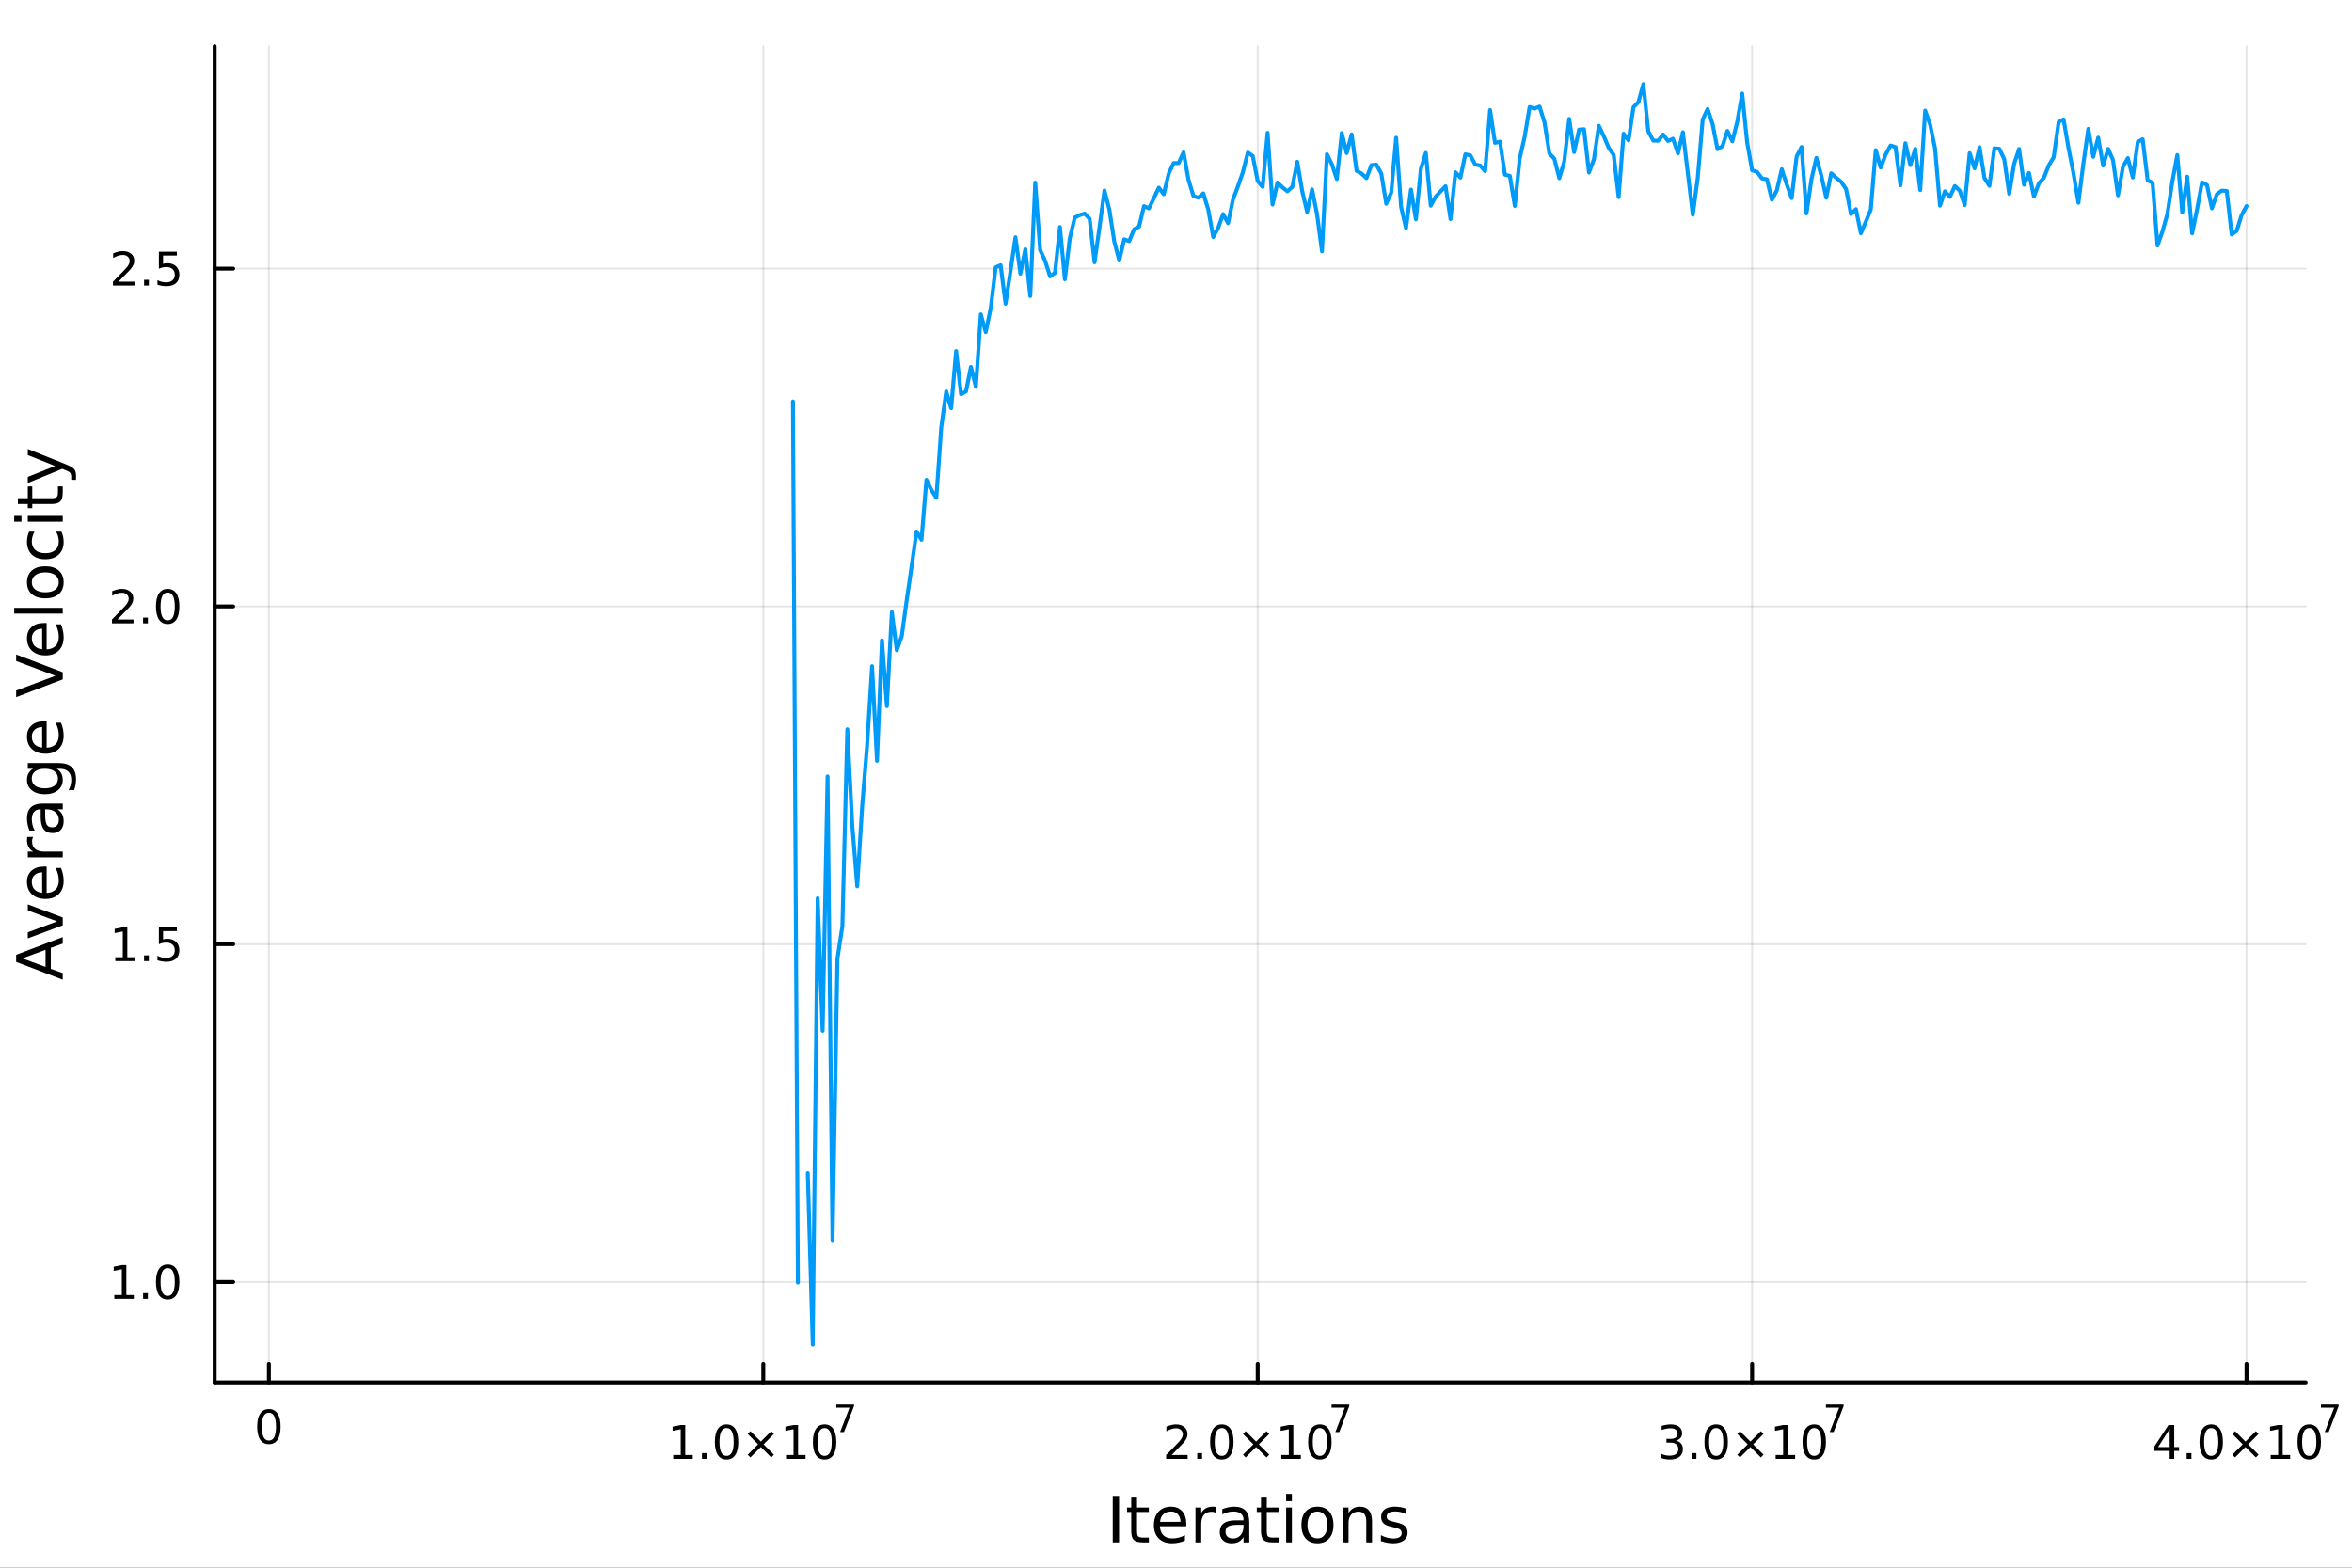 <?xml version="1.0" encoding="utf-8"?>
<svg xmlns="http://www.w3.org/2000/svg" xmlns:xlink="http://www.w3.org/1999/xlink" width="600" height="400" viewBox="0 0 2400 1600">
<rect x="0" y="0" width="2400" height="1600" fill="#333333" stroke="none"/>
<defs>
  <clipPath id="clip360">
    <rect x="0" y="0" width="2400" height="1600"/>
  </clipPath>
</defs>
<path clip-path="url(#clip360)" d="
M0 1600 L2400 1600 L2400 0 L0 0  Z
  " fill="#ffffff" fill-rule="evenodd" fill-opacity="1"/>
<defs>
  <clipPath id="clip361">
    <rect x="480" y="0" width="1681" height="1600"/>
  </clipPath>
</defs>
<path clip-path="url(#clip360)" d="
M219.033 1410.9 L2352.76 1410.9 L2352.76 47.244 L219.033 47.244  Z
  " fill="#ffffff" fill-rule="evenodd" fill-opacity="1"/>
<defs>
  <clipPath id="clip362">
    <rect x="219" y="47" width="2135" height="1365"/>
  </clipPath>
</defs>
<polyline clip-path="url(#clip362)" style="stroke:#000000; stroke-linecap:round; stroke-linejoin:round; stroke-width:2; stroke-opacity:0.1; fill:none" points="
  274.376,1410.9 274.376,47.244 
  "/>
<polyline clip-path="url(#clip362)" style="stroke:#000000; stroke-linecap:round; stroke-linejoin:round; stroke-width:2; stroke-opacity:0.1; fill:none" points="
  778.874,1410.9 778.874,47.244 
  "/>
<polyline clip-path="url(#clip362)" style="stroke:#000000; stroke-linecap:round; stroke-linejoin:round; stroke-width:2; stroke-opacity:0.1; fill:none" points="
  1283.37,1410.9 1283.37,47.244 
  "/>
<polyline clip-path="url(#clip362)" style="stroke:#000000; stroke-linecap:round; stroke-linejoin:round; stroke-width:2; stroke-opacity:0.1; fill:none" points="
  1787.87,1410.9 1787.87,47.244 
  "/>
<polyline clip-path="url(#clip362)" style="stroke:#000000; stroke-linecap:round; stroke-linejoin:round; stroke-width:2; stroke-opacity:0.1; fill:none" points="
  2292.37,1410.9 2292.37,47.244 
  "/>
<polyline clip-path="url(#clip360)" style="stroke:#000000; stroke-linecap:round; stroke-linejoin:round; stroke-width:4; stroke-opacity:1; fill:none" points="
  219.033,1410.9 2352.76,1410.9 
  "/>
<polyline clip-path="url(#clip360)" style="stroke:#000000; stroke-linecap:round; stroke-linejoin:round; stroke-width:4; stroke-opacity:1; fill:none" points="
  274.376,1410.9 274.376,1392 
  "/>
<polyline clip-path="url(#clip360)" style="stroke:#000000; stroke-linecap:round; stroke-linejoin:round; stroke-width:4; stroke-opacity:1; fill:none" points="
  778.874,1410.9 778.874,1392 
  "/>
<polyline clip-path="url(#clip360)" style="stroke:#000000; stroke-linecap:round; stroke-linejoin:round; stroke-width:4; stroke-opacity:1; fill:none" points="
  1283.37,1410.9 1283.37,1392 
  "/>
<polyline clip-path="url(#clip360)" style="stroke:#000000; stroke-linecap:round; stroke-linejoin:round; stroke-width:4; stroke-opacity:1; fill:none" points="
  1787.87,1410.9 1787.87,1392 
  "/>
<polyline clip-path="url(#clip360)" style="stroke:#000000; stroke-linecap:round; stroke-linejoin:round; stroke-width:4; stroke-opacity:1; fill:none" points="
  2292.37,1410.9 2292.37,1392 
  "/>
<path clip-path="url(#clip360)" d="M274.376 1441.82 Q270.765 1441.82 268.937 1445.38 Q267.131 1448.92 267.131 1456.05 Q267.131 1463.16 268.937 1466.72 Q270.765 1470.26 274.376 1470.26 Q278.011 1470.26 279.816 1466.72 Q281.645 1463.16 281.645 1456.05 Q281.645 1448.92 279.816 1445.38 Q278.011 1441.82 274.376 1441.82 M274.376 1438.11 Q280.186 1438.11 283.242 1442.72 Q286.321 1447.3 286.321 1456.05 Q286.321 1464.78 283.242 1469.38 Q280.186 1473.97 274.376 1473.97 Q268.566 1473.97 265.488 1469.38 Q262.432 1464.78 262.432 1456.05 Q262.432 1447.3 265.488 1442.72 Q268.566 1438.11 274.376 1438.11 Z" fill="#000000" fill-rule="evenodd" fill-opacity="1" /><path clip-path="url(#clip360)" d="M686.976 1485.02 L694.615 1485.02 L694.615 1458.66 L686.305 1460.32 L686.305 1456.06 L694.569 1454.4 L699.245 1454.4 L699.245 1485.02 L706.884 1485.02 L706.884 1488.96 L686.976 1488.96 L686.976 1485.02 Z" fill="#000000" fill-rule="evenodd" fill-opacity="1" /><path clip-path="url(#clip360)" d="M716.328 1483.08 L721.212 1483.08 L721.212 1488.96 L716.328 1488.96 L716.328 1483.08 Z" fill="#000000" fill-rule="evenodd" fill-opacity="1" /><path clip-path="url(#clip360)" d="M741.397 1457.48 Q737.786 1457.48 735.958 1461.04 Q734.152 1464.58 734.152 1471.71 Q734.152 1478.82 735.958 1482.38 Q737.786 1485.92 741.397 1485.92 Q745.032 1485.92 746.837 1482.38 Q748.666 1478.82 748.666 1471.71 Q748.666 1464.58 746.837 1461.04 Q745.032 1457.48 741.397 1457.48 M741.397 1453.77 Q747.208 1453.77 750.263 1458.38 Q753.342 1462.96 753.342 1471.71 Q753.342 1480.44 750.263 1485.04 Q747.208 1489.63 741.397 1489.63 Q735.587 1489.63 732.509 1485.04 Q729.453 1480.44 729.453 1471.71 Q729.453 1462.96 732.509 1458.38 Q735.587 1453.77 741.397 1453.77 Z" fill="#000000" fill-rule="evenodd" fill-opacity="1" /><path clip-path="url(#clip360)" d="M789.731 1463.49 L779.152 1474.12 L789.731 1484.7 L786.976 1487.5 L776.351 1476.87 L765.726 1487.5 L762.995 1484.7 L773.55 1474.12 L762.995 1463.49 L765.726 1460.69 L776.351 1471.32 L786.976 1460.69 L789.731 1463.49 Z" fill="#000000" fill-rule="evenodd" fill-opacity="1" /><path clip-path="url(#clip360)" d="M802.092 1485.02 L809.73 1485.02 L809.73 1458.66 L801.42 1460.32 L801.42 1456.06 L809.684 1454.4 L814.36 1454.4 L814.36 1485.02 L821.999 1485.02 L821.999 1488.96 L802.092 1488.96 L802.092 1485.02 Z" fill="#000000" fill-rule="evenodd" fill-opacity="1" /><path clip-path="url(#clip360)" d="M841.443 1457.48 Q837.832 1457.48 836.003 1461.04 Q834.198 1464.58 834.198 1471.71 Q834.198 1478.82 836.003 1482.38 Q837.832 1485.92 841.443 1485.92 Q845.077 1485.92 846.883 1482.38 Q848.712 1478.82 848.712 1471.71 Q848.712 1464.58 846.883 1461.04 Q845.077 1457.48 841.443 1457.48 M841.443 1453.77 Q847.253 1453.77 850.309 1458.38 Q853.388 1462.96 853.388 1471.71 Q853.388 1480.44 850.309 1485.04 Q847.253 1489.63 841.443 1489.63 Q835.633 1489.63 832.554 1485.04 Q829.499 1480.44 829.499 1471.71 Q829.499 1462.96 832.554 1458.38 Q835.633 1453.77 841.443 1453.77 Z" fill="#000000" fill-rule="evenodd" fill-opacity="1" /><path clip-path="url(#clip360)" d="M853.388 1433.47 L871.443 1433.47 L871.443 1435.08 L861.249 1461.55 L857.281 1461.55 L866.873 1436.66 L853.388 1436.66 L853.388 1433.47 Z" fill="#000000" fill-rule="evenodd" fill-opacity="1" /><path clip-path="url(#clip360)" d="M1195.56 1485.02 L1211.88 1485.02 L1211.88 1488.96 L1189.93 1488.96 L1189.93 1485.02 Q1192.6 1482.27 1197.18 1477.64 Q1201.79 1472.98 1202.97 1471.64 Q1205.21 1469.12 1206.09 1467.38 Q1207 1465.62 1207 1463.93 Q1207 1461.18 1205.05 1459.44 Q1203.13 1457.71 1200.03 1457.71 Q1197.83 1457.71 1195.37 1458.47 Q1192.94 1459.23 1190.17 1460.79 L1190.17 1456.06 Q1192.99 1454.93 1195.44 1454.35 Q1197.9 1453.77 1199.93 1453.77 Q1205.31 1453.77 1208.5 1456.46 Q1211.69 1459.14 1211.69 1463.63 Q1211.69 1465.76 1210.88 1467.68 Q1210.1 1469.58 1207.99 1472.17 Q1207.41 1472.85 1204.31 1476.06 Q1201.21 1479.26 1195.56 1485.02 Z" fill="#000000" fill-rule="evenodd" fill-opacity="1" /><path clip-path="url(#clip360)" d="M1221.69 1483.08 L1226.58 1483.08 L1226.58 1488.96 L1221.69 1488.96 L1221.69 1483.08 Z" fill="#000000" fill-rule="evenodd" fill-opacity="1" /><path clip-path="url(#clip360)" d="M1246.76 1457.48 Q1243.15 1457.48 1241.32 1461.04 Q1239.52 1464.58 1239.52 1471.71 Q1239.52 1478.82 1241.32 1482.38 Q1243.15 1485.92 1246.76 1485.92 Q1250.4 1485.92 1252.2 1482.38 Q1254.03 1478.82 1254.03 1471.71 Q1254.03 1464.58 1252.2 1461.04 Q1250.4 1457.48 1246.76 1457.48 M1246.76 1453.77 Q1252.57 1453.77 1255.63 1458.38 Q1258.71 1462.96 1258.71 1471.71 Q1258.71 1480.44 1255.63 1485.04 Q1252.57 1489.63 1246.76 1489.63 Q1240.95 1489.63 1237.87 1485.04 Q1234.82 1480.44 1234.82 1471.71 Q1234.82 1462.96 1237.87 1458.38 Q1240.95 1453.77 1246.76 1453.77 Z" fill="#000000" fill-rule="evenodd" fill-opacity="1" /><path clip-path="url(#clip360)" d="M1295.1 1463.49 L1284.52 1474.12 L1295.1 1484.7 L1292.34 1487.5 L1281.72 1476.87 L1271.09 1487.5 L1268.36 1484.7 L1278.92 1474.12 L1268.36 1463.49 L1271.09 1460.69 L1281.72 1471.32 L1292.34 1460.69 L1295.1 1463.49 Z" fill="#000000" fill-rule="evenodd" fill-opacity="1" /><path clip-path="url(#clip360)" d="M1307.46 1485.02 L1315.1 1485.02 L1315.1 1458.66 L1306.79 1460.32 L1306.79 1456.06 L1315.05 1454.4 L1319.73 1454.4 L1319.73 1485.02 L1327.36 1485.02 L1327.36 1488.96 L1307.46 1488.96 L1307.46 1485.02 Z" fill="#000000" fill-rule="evenodd" fill-opacity="1" /><path clip-path="url(#clip360)" d="M1346.81 1457.48 Q1343.2 1457.48 1341.37 1461.04 Q1339.56 1464.58 1339.56 1471.71 Q1339.56 1478.82 1341.37 1482.38 Q1343.2 1485.92 1346.81 1485.92 Q1350.44 1485.92 1352.25 1482.38 Q1354.08 1478.82 1354.08 1471.71 Q1354.08 1464.58 1352.25 1461.04 Q1350.44 1457.48 1346.81 1457.48 M1346.81 1453.77 Q1352.62 1453.77 1355.67 1458.38 Q1358.75 1462.96 1358.75 1471.71 Q1358.75 1480.44 1355.67 1485.04 Q1352.62 1489.63 1346.81 1489.63 Q1341 1489.63 1337.92 1485.04 Q1334.86 1480.44 1334.86 1471.71 Q1334.86 1462.96 1337.92 1458.38 Q1341 1453.77 1346.81 1453.77 Z" fill="#000000" fill-rule="evenodd" fill-opacity="1" /><path clip-path="url(#clip360)" d="M1358.75 1433.47 L1376.81 1433.47 L1376.81 1435.08 L1366.62 1461.55 L1362.65 1461.55 L1372.24 1436.66 L1358.75 1436.66 L1358.75 1433.47 Z" fill="#000000" fill-rule="evenodd" fill-opacity="1" /><path clip-path="url(#clip360)" d="M1710.13 1470.32 Q1713.48 1471.04 1715.36 1473.31 Q1717.26 1475.58 1717.26 1478.91 Q1717.26 1484.03 1713.74 1486.83 Q1710.22 1489.63 1703.74 1489.63 Q1701.56 1489.63 1699.25 1489.19 Q1696.96 1488.77 1694.5 1487.91 L1694.5 1483.4 Q1696.45 1484.54 1698.76 1485.11 Q1701.08 1485.69 1703.6 1485.69 Q1708 1485.69 1710.29 1483.96 Q1712.6 1482.22 1712.6 1478.91 Q1712.6 1475.85 1710.45 1474.14 Q1708.32 1472.41 1704.5 1472.41 L1700.47 1472.41 L1700.47 1468.56 L1704.69 1468.56 Q1708.14 1468.56 1709.97 1467.2 Q1711.79 1465.81 1711.79 1463.22 Q1711.79 1460.55 1709.9 1459.14 Q1708.02 1457.71 1704.5 1457.71 Q1702.58 1457.71 1700.38 1458.12 Q1698.18 1458.54 1695.54 1459.42 L1695.54 1455.25 Q1698.21 1454.51 1700.52 1454.14 Q1702.86 1453.77 1704.92 1453.77 Q1710.24 1453.77 1713.34 1456.2 Q1716.45 1458.61 1716.45 1462.73 Q1716.45 1465.6 1714.8 1467.59 Q1713.16 1469.56 1710.13 1470.32 Z" fill="#000000" fill-rule="evenodd" fill-opacity="1" /><path clip-path="url(#clip360)" d="M1726.12 1483.08 L1731.01 1483.08 L1731.01 1488.96 L1726.12 1488.96 L1726.12 1483.08 Z" fill="#000000" fill-rule="evenodd" fill-opacity="1" /><path clip-path="url(#clip360)" d="M1751.19 1457.48 Q1747.58 1457.48 1745.75 1461.04 Q1743.95 1464.58 1743.95 1471.71 Q1743.95 1478.82 1745.75 1482.38 Q1747.58 1485.92 1751.19 1485.92 Q1754.83 1485.92 1756.63 1482.38 Q1758.46 1478.82 1758.46 1471.71 Q1758.46 1464.58 1756.63 1461.04 Q1754.83 1457.48 1751.19 1457.48 M1751.19 1453.77 Q1757 1453.77 1760.06 1458.38 Q1763.14 1462.96 1763.14 1471.71 Q1763.14 1480.44 1760.06 1485.04 Q1757 1489.63 1751.19 1489.63 Q1745.38 1489.63 1742.3 1485.04 Q1739.25 1480.44 1739.25 1471.71 Q1739.25 1462.96 1742.3 1458.38 Q1745.38 1453.77 1751.19 1453.77 Z" fill="#000000" fill-rule="evenodd" fill-opacity="1" /><path clip-path="url(#clip360)" d="M1799.52 1463.49 L1788.95 1474.12 L1799.52 1484.7 L1796.77 1487.5 L1786.15 1476.87 L1775.52 1487.5 L1772.79 1484.7 L1783.34 1474.12 L1772.79 1463.49 L1775.52 1460.69 L1786.15 1471.32 L1796.77 1460.69 L1799.52 1463.49 Z" fill="#000000" fill-rule="evenodd" fill-opacity="1" /><path clip-path="url(#clip360)" d="M1811.89 1485.02 L1819.52 1485.02 L1819.52 1458.66 L1811.21 1460.32 L1811.21 1456.06 L1819.48 1454.4 L1824.15 1454.4 L1824.15 1485.02 L1831.79 1485.02 L1831.79 1488.96 L1811.89 1488.96 L1811.89 1485.02 Z" fill="#000000" fill-rule="evenodd" fill-opacity="1" /><path clip-path="url(#clip360)" d="M1851.24 1457.48 Q1847.63 1457.48 1845.8 1461.04 Q1843.99 1464.58 1843.99 1471.71 Q1843.99 1478.82 1845.8 1482.38 Q1847.63 1485.92 1851.24 1485.92 Q1854.87 1485.92 1856.68 1482.38 Q1858.51 1478.82 1858.51 1471.71 Q1858.51 1464.58 1856.68 1461.04 Q1854.87 1457.48 1851.24 1457.48 M1851.24 1453.77 Q1857.05 1453.77 1860.1 1458.38 Q1863.18 1462.96 1863.18 1471.71 Q1863.18 1480.44 1860.1 1485.04 Q1857.05 1489.63 1851.24 1489.63 Q1845.43 1489.63 1842.35 1485.04 Q1839.29 1480.44 1839.29 1471.71 Q1839.29 1462.96 1842.35 1458.38 Q1845.43 1453.77 1851.24 1453.77 Z" fill="#000000" fill-rule="evenodd" fill-opacity="1" /><path clip-path="url(#clip360)" d="M1863.18 1433.47 L1881.24 1433.47 L1881.24 1435.08 L1871.04 1461.55 L1867.08 1461.55 L1876.67 1436.66 L1863.18 1436.66 L1863.18 1433.47 Z" fill="#000000" fill-rule="evenodd" fill-opacity="1" /><path clip-path="url(#clip360)" d="M2213.95 1458.47 L2202.15 1476.92 L2213.95 1476.92 L2213.95 1458.47 M2212.73 1454.4 L2218.61 1454.4 L2218.61 1476.92 L2223.54 1476.92 L2223.54 1480.81 L2218.61 1480.81 L2218.61 1488.96 L2213.95 1488.96 L2213.95 1480.81 L2198.35 1480.81 L2198.35 1476.29 L2212.73 1454.4 Z" fill="#000000" fill-rule="evenodd" fill-opacity="1" /><path clip-path="url(#clip360)" d="M2231.27 1483.08 L2236.15 1483.08 L2236.15 1488.96 L2231.27 1488.96 L2231.27 1483.08 Z" fill="#000000" fill-rule="evenodd" fill-opacity="1" /><path clip-path="url(#clip360)" d="M2256.34 1457.48 Q2252.73 1457.48 2250.9 1461.04 Q2249.09 1464.58 2249.09 1471.71 Q2249.09 1478.82 2250.9 1482.38 Q2252.73 1485.92 2256.34 1485.92 Q2259.97 1485.92 2261.78 1482.38 Q2263.61 1478.82 2263.61 1471.71 Q2263.61 1464.58 2261.78 1461.04 Q2259.97 1457.48 2256.34 1457.48 M2256.34 1453.77 Q2262.15 1453.77 2265.2 1458.38 Q2268.28 1462.96 2268.28 1471.71 Q2268.28 1480.44 2265.2 1485.04 Q2262.15 1489.63 2256.34 1489.63 Q2250.53 1489.63 2247.45 1485.04 Q2244.39 1480.44 2244.39 1471.71 Q2244.39 1462.96 2247.45 1458.38 Q2250.53 1453.77 2256.34 1453.77 Z" fill="#000000" fill-rule="evenodd" fill-opacity="1" /><path clip-path="url(#clip360)" d="M2304.67 1463.49 L2294.09 1474.12 L2304.67 1484.7 L2301.92 1487.5 L2291.29 1476.87 L2280.67 1487.5 L2277.93 1484.7 L2288.49 1474.12 L2277.93 1463.49 L2280.67 1460.69 L2291.29 1471.32 L2301.92 1460.69 L2304.67 1463.49 Z" fill="#000000" fill-rule="evenodd" fill-opacity="1" /><path clip-path="url(#clip360)" d="M2317.03 1485.02 L2324.67 1485.02 L2324.67 1458.66 L2316.36 1460.32 L2316.36 1456.06 L2324.62 1454.4 L2329.3 1454.4 L2329.3 1485.02 L2336.94 1485.02 L2336.94 1488.96 L2317.03 1488.96 L2317.03 1485.02 Z" fill="#000000" fill-rule="evenodd" fill-opacity="1" /><path clip-path="url(#clip360)" d="M2356.38 1457.48 Q2352.77 1457.48 2350.94 1461.04 Q2349.14 1464.58 2349.14 1471.71 Q2349.14 1478.82 2350.94 1482.38 Q2352.77 1485.92 2356.38 1485.92 Q2360.02 1485.92 2361.82 1482.38 Q2363.65 1478.82 2363.65 1471.71 Q2363.65 1464.58 2361.82 1461.04 Q2360.02 1457.48 2356.38 1457.48 M2356.38 1453.77 Q2362.19 1453.77 2365.25 1458.38 Q2368.33 1462.96 2368.33 1471.71 Q2368.33 1480.44 2365.25 1485.04 Q2362.19 1489.63 2356.38 1489.63 Q2350.57 1489.63 2347.49 1485.04 Q2344.44 1480.44 2344.44 1471.71 Q2344.44 1462.96 2347.49 1458.38 Q2350.57 1453.77 2356.38 1453.77 Z" fill="#000000" fill-rule="evenodd" fill-opacity="1" /><path clip-path="url(#clip360)" d="M2368.33 1433.47 L2386.38 1433.47 L2386.38 1435.08 L2376.19 1461.55 L2372.22 1461.55 L2381.81 1436.66 L2368.33 1436.66 L2368.33 1433.47 Z" fill="#000000" fill-rule="evenodd" fill-opacity="1" /><path clip-path="url(#clip360)" d="M1135.46 1526.67 L1141.89 1526.67 L1141.89 1574.19 L1135.46 1574.19 L1135.46 1526.67 Z" fill="#000000" fill-rule="evenodd" fill-opacity="1" /><path clip-path="url(#clip360)" d="M1160.22 1528.42 L1160.22 1538.54 L1172.28 1538.54 L1172.28 1543.09 L1160.22 1543.09 L1160.22 1562.44 Q1160.22 1566.8 1161.4 1568.04 Q1162.61 1569.28 1166.27 1569.28 L1172.28 1569.28 L1172.28 1574.19 L1166.27 1574.19 Q1159.49 1574.19 1156.91 1571.67 Q1154.33 1569.12 1154.33 1562.44 L1154.33 1543.09 L1150.03 1543.09 L1150.03 1538.54 L1154.33 1538.54 L1154.33 1528.42 L1160.22 1528.42 Z" fill="#000000" fill-rule="evenodd" fill-opacity="1" /><path clip-path="url(#clip360)" d="M1210.48 1554.9 L1210.48 1557.76 L1183.55 1557.76 Q1183.93 1563.81 1187.18 1566.99 Q1190.46 1570.14 1196.28 1570.14 Q1199.66 1570.14 1202.81 1569.32 Q1205.99 1568.49 1209.11 1566.83 L1209.11 1572.37 Q1205.96 1573.71 1202.65 1574.41 Q1199.34 1575.11 1195.93 1575.11 Q1187.4 1575.11 1182.4 1570.14 Q1177.44 1565.18 1177.44 1556.71 Q1177.44 1547.96 1182.15 1542.83 Q1186.89 1537.68 1194.91 1537.68 Q1202.11 1537.68 1206.28 1542.33 Q1210.48 1546.94 1210.48 1554.9 M1204.62 1553.18 Q1204.56 1548.37 1201.91 1545.51 Q1199.3 1542.64 1194.98 1542.64 Q1190.07 1542.64 1187.11 1545.41 Q1184.19 1548.18 1183.74 1553.21 L1204.62 1553.18 Z" fill="#000000" fill-rule="evenodd" fill-opacity="1" /><path clip-path="url(#clip360)" d="M1240.75 1544.01 Q1239.76 1543.44 1238.58 1543.18 Q1237.44 1542.9 1236.04 1542.9 Q1231.07 1542.9 1228.4 1546.14 Q1225.75 1549.36 1225.75 1555.41 L1225.75 1574.19 L1219.87 1574.19 L1219.87 1538.54 L1225.75 1538.54 L1225.75 1544.08 Q1227.6 1540.83 1230.56 1539.27 Q1233.52 1537.68 1237.75 1537.68 Q1238.36 1537.68 1239.09 1537.77 Q1239.82 1537.84 1240.71 1538 L1240.75 1544.01 Z" fill="#000000" fill-rule="evenodd" fill-opacity="1" /><path clip-path="url(#clip360)" d="M1263.09 1556.27 Q1255.99 1556.27 1253.25 1557.89 Q1250.52 1559.51 1250.52 1563.43 Q1250.52 1566.55 1252.55 1568.39 Q1254.62 1570.21 1258.16 1570.21 Q1263.03 1570.21 1265.95 1566.77 Q1268.91 1563.3 1268.91 1557.57 L1268.91 1556.27 L1263.09 1556.27 M1274.77 1553.85 L1274.77 1574.19 L1268.91 1574.19 L1268.91 1568.77 Q1266.91 1572.02 1263.92 1573.58 Q1260.92 1575.11 1256.6 1575.11 Q1251.12 1575.11 1247.88 1572.05 Q1244.66 1568.97 1244.66 1563.81 Q1244.66 1557.79 1248.67 1554.74 Q1252.71 1551.68 1260.7 1551.68 L1268.91 1551.68 L1268.91 1551.11 Q1268.91 1547.07 1266.24 1544.87 Q1263.6 1542.64 1258.79 1542.64 Q1255.74 1542.64 1252.84 1543.38 Q1249.94 1544.11 1247.27 1545.57 L1247.27 1540.16 Q1250.49 1538.92 1253.51 1538.31 Q1256.53 1537.68 1259.4 1537.68 Q1267.13 1537.68 1270.95 1541.69 Q1274.77 1545.7 1274.77 1553.85 Z" fill="#000000" fill-rule="evenodd" fill-opacity="1" /><path clip-path="url(#clip360)" d="M1292.63 1528.42 L1292.63 1538.54 L1304.69 1538.54 L1304.69 1543.09 L1292.63 1543.09 L1292.63 1562.44 Q1292.63 1566.8 1293.8 1568.04 Q1295.01 1569.28 1298.67 1569.28 L1304.69 1569.28 L1304.69 1574.19 L1298.67 1574.19 Q1291.89 1574.19 1289.32 1571.67 Q1286.74 1569.12 1286.74 1562.44 L1286.74 1543.09 L1282.44 1543.09 L1282.44 1538.54 L1286.74 1538.54 L1286.74 1528.42 L1292.63 1528.42 Z" fill="#000000" fill-rule="evenodd" fill-opacity="1" /><path clip-path="url(#clip360)" d="M1312.39 1538.54 L1318.25 1538.54 L1318.25 1574.19 L1312.39 1574.19 L1312.39 1538.54 M1312.39 1524.66 L1318.25 1524.66 L1318.25 1532.08 L1312.39 1532.08 L1312.39 1524.66 Z" fill="#000000" fill-rule="evenodd" fill-opacity="1" /><path clip-path="url(#clip360)" d="M1344.32 1542.64 Q1339.61 1542.64 1336.87 1546.34 Q1334.13 1550 1334.13 1556.39 Q1334.13 1562.79 1336.84 1566.48 Q1339.57 1570.14 1344.32 1570.14 Q1348.99 1570.14 1351.73 1566.45 Q1354.47 1562.76 1354.47 1556.39 Q1354.47 1550.06 1351.73 1546.37 Q1348.99 1542.64 1344.32 1542.64 M1344.32 1537.68 Q1351.95 1537.68 1356.32 1542.64 Q1360.68 1547.61 1360.68 1556.39 Q1360.68 1565.15 1356.32 1570.14 Q1351.95 1575.11 1344.32 1575.11 Q1336.65 1575.11 1332.28 1570.14 Q1327.96 1565.15 1327.96 1556.39 Q1327.96 1547.61 1332.28 1542.64 Q1336.65 1537.68 1344.32 1537.68 Z" fill="#000000" fill-rule="evenodd" fill-opacity="1" /><path clip-path="url(#clip360)" d="M1400.02 1552.67 L1400.02 1574.19 L1394.16 1574.19 L1394.16 1552.86 Q1394.16 1547.8 1392.19 1545.29 Q1390.21 1542.77 1386.27 1542.77 Q1381.52 1542.77 1378.79 1545.79 Q1376.05 1548.82 1376.05 1554.04 L1376.05 1574.19 L1370.16 1574.19 L1370.16 1538.54 L1376.05 1538.54 L1376.05 1544.08 Q1378.15 1540.86 1380.98 1539.27 Q1383.85 1537.68 1387.57 1537.68 Q1393.71 1537.68 1396.86 1541.5 Q1400.02 1545.29 1400.02 1552.67 Z" fill="#000000" fill-rule="evenodd" fill-opacity="1" /><path clip-path="url(#clip360)" d="M1434.42 1539.59 L1434.42 1545.13 Q1431.94 1543.85 1429.27 1543.22 Q1426.59 1542.58 1423.73 1542.58 Q1419.37 1542.58 1417.17 1543.92 Q1415.01 1545.25 1415.01 1547.93 Q1415.01 1549.96 1416.57 1551.14 Q1418.13 1552.29 1422.84 1553.34 L1424.84 1553.78 Q1431.08 1555.12 1433.69 1557.57 Q1436.33 1559.99 1436.33 1564.35 Q1436.33 1569.32 1432.39 1572.21 Q1428.47 1575.11 1421.6 1575.11 Q1418.73 1575.11 1415.61 1574.54 Q1412.52 1573.99 1409.09 1572.88 L1409.09 1566.83 Q1412.33 1568.52 1415.48 1569.38 Q1418.64 1570.21 1421.72 1570.21 Q1425.86 1570.21 1428.09 1568.81 Q1430.32 1567.37 1430.32 1564.8 Q1430.32 1562.41 1428.69 1561.14 Q1427.1 1559.86 1421.66 1558.68 L1419.62 1558.21 Q1414.18 1557.06 1411.76 1554.71 Q1409.34 1552.32 1409.34 1548.18 Q1409.34 1543.15 1412.91 1540.42 Q1416.47 1537.68 1423.03 1537.68 Q1426.27 1537.68 1429.14 1538.16 Q1432 1538.63 1434.42 1539.59 Z" fill="#000000" fill-rule="evenodd" fill-opacity="1" /><polyline clip-path="url(#clip362)" style="stroke:#000000; stroke-linecap:round; stroke-linejoin:round; stroke-width:2; stroke-opacity:0.1; fill:none" points="
  219.033,1308.38 2352.76,1308.38 
  "/>
<polyline clip-path="url(#clip362)" style="stroke:#000000; stroke-linecap:round; stroke-linejoin:round; stroke-width:2; stroke-opacity:0.1; fill:none" points="
  219.033,963.641 2352.76,963.641 
  "/>
<polyline clip-path="url(#clip362)" style="stroke:#000000; stroke-linecap:round; stroke-linejoin:round; stroke-width:2; stroke-opacity:0.1; fill:none" points="
  219.033,618.903 2352.76,618.903 
  "/>
<polyline clip-path="url(#clip362)" style="stroke:#000000; stroke-linecap:round; stroke-linejoin:round; stroke-width:2; stroke-opacity:0.1; fill:none" points="
  219.033,274.165 2352.76,274.165 
  "/>
<polyline clip-path="url(#clip360)" style="stroke:#000000; stroke-linecap:round; stroke-linejoin:round; stroke-width:4; stroke-opacity:1; fill:none" points="
  219.033,1410.9 219.033,47.244 
  "/>
<polyline clip-path="url(#clip360)" style="stroke:#000000; stroke-linecap:round; stroke-linejoin:round; stroke-width:4; stroke-opacity:1; fill:none" points="
  219.033,1308.38 237.931,1308.38 
  "/>
<polyline clip-path="url(#clip360)" style="stroke:#000000; stroke-linecap:round; stroke-linejoin:round; stroke-width:4; stroke-opacity:1; fill:none" points="
  219.033,963.641 237.931,963.641 
  "/>
<polyline clip-path="url(#clip360)" style="stroke:#000000; stroke-linecap:round; stroke-linejoin:round; stroke-width:4; stroke-opacity:1; fill:none" points="
  219.033,618.903 237.931,618.903 
  "/>
<polyline clip-path="url(#clip360)" style="stroke:#000000; stroke-linecap:round; stroke-linejoin:round; stroke-width:4; stroke-opacity:1; fill:none" points="
  219.033,274.165 237.931,274.165 
  "/>
<path clip-path="url(#clip360)" d="M116.668 1321.72 L124.306 1321.72 L124.306 1295.36 L115.996 1297.02 L115.996 1292.77 L124.26 1291.1 L128.936 1291.1 L128.936 1321.72 L136.575 1321.72 L136.575 1325.66 L116.668 1325.66 L116.668 1321.72 Z" fill="#000000" fill-rule="evenodd" fill-opacity="1" /><path clip-path="url(#clip360)" d="M146.019 1319.78 L150.903 1319.78 L150.903 1325.66 L146.019 1325.66 L146.019 1319.78 Z" fill="#000000" fill-rule="evenodd" fill-opacity="1" /><path clip-path="url(#clip360)" d="M171.089 1294.18 Q167.477 1294.18 165.649 1297.74 Q163.843 1301.28 163.843 1308.41 Q163.843 1315.52 165.649 1319.08 Q167.477 1322.63 171.089 1322.63 Q174.723 1322.63 176.528 1319.08 Q178.357 1315.52 178.357 1308.41 Q178.357 1301.28 176.528 1297.74 Q174.723 1294.18 171.089 1294.18 M171.089 1290.47 Q176.899 1290.47 179.954 1295.08 Q183.033 1299.66 183.033 1308.41 Q183.033 1317.14 179.954 1321.75 Q176.899 1326.33 171.089 1326.33 Q165.278 1326.33 162.2 1321.75 Q159.144 1317.14 159.144 1308.41 Q159.144 1299.66 162.2 1295.08 Q165.278 1290.47 171.089 1290.47 Z" fill="#000000" fill-rule="evenodd" fill-opacity="1" /><path clip-path="url(#clip360)" d="M117.663 976.986 L125.302 976.986 L125.302 950.62 L116.992 952.287 L116.992 948.027 L125.255 946.361 L129.931 946.361 L129.931 976.986 L137.57 976.986 L137.57 980.921 L117.663 980.921 L117.663 976.986 Z" fill="#000000" fill-rule="evenodd" fill-opacity="1" /><path clip-path="url(#clip360)" d="M147.015 975.041 L151.899 975.041 L151.899 980.921 L147.015 980.921 L147.015 975.041 Z" fill="#000000" fill-rule="evenodd" fill-opacity="1" /><path clip-path="url(#clip360)" d="M162.13 946.361 L180.487 946.361 L180.487 950.296 L166.413 950.296 L166.413 958.768 Q167.431 958.421 168.45 958.259 Q169.468 958.074 170.487 958.074 Q176.274 958.074 179.653 961.245 Q183.033 964.416 183.033 969.833 Q183.033 975.411 179.561 978.513 Q176.089 981.592 169.769 981.592 Q167.593 981.592 165.325 981.222 Q163.079 980.851 160.672 980.111 L160.672 975.411 Q162.755 976.546 164.977 977.101 Q167.2 977.657 169.677 977.657 Q173.681 977.657 176.019 975.55 Q178.357 973.444 178.357 969.833 Q178.357 966.222 176.019 964.115 Q173.681 962.009 169.677 962.009 Q167.802 962.009 165.927 962.425 Q164.075 962.842 162.13 963.722 L162.13 946.361 Z" fill="#000000" fill-rule="evenodd" fill-opacity="1" /><path clip-path="url(#clip360)" d="M119.885 632.248 L136.204 632.248 L136.204 636.183 L114.26 636.183 L114.26 632.248 Q116.922 629.493 121.505 624.864 Q126.112 620.211 127.292 618.868 Q129.538 616.345 130.417 614.609 Q131.32 612.85 131.32 611.16 Q131.32 608.405 129.376 606.669 Q127.455 604.933 124.353 604.933 Q122.154 604.933 119.7 605.697 Q117.269 606.461 114.492 608.012 L114.492 603.29 Q117.316 602.155 119.769 601.577 Q122.223 600.998 124.26 600.998 Q129.63 600.998 132.825 603.683 Q136.019 606.368 136.019 610.859 Q136.019 612.989 135.209 614.91 Q134.422 616.808 132.316 619.401 Q131.737 620.072 128.635 623.29 Q125.533 626.484 119.885 632.248 Z" fill="#000000" fill-rule="evenodd" fill-opacity="1" /><path clip-path="url(#clip360)" d="M146.019 630.303 L150.903 630.303 L150.903 636.183 L146.019 636.183 L146.019 630.303 Z" fill="#000000" fill-rule="evenodd" fill-opacity="1" /><path clip-path="url(#clip360)" d="M171.089 604.702 Q167.477 604.702 165.649 608.267 Q163.843 611.808 163.843 618.938 Q163.843 626.044 165.649 629.609 Q167.477 633.151 171.089 633.151 Q174.723 633.151 176.528 629.609 Q178.357 626.044 178.357 618.938 Q178.357 611.808 176.528 608.267 Q174.723 604.702 171.089 604.702 M171.089 600.998 Q176.899 600.998 179.954 605.605 Q183.033 610.188 183.033 618.938 Q183.033 627.665 179.954 632.271 Q176.899 636.854 171.089 636.854 Q165.278 636.854 162.2 632.271 Q159.144 627.665 159.144 618.938 Q159.144 610.188 162.2 605.605 Q165.278 600.998 171.089 600.998 Z" fill="#000000" fill-rule="evenodd" fill-opacity="1" /><path clip-path="url(#clip360)" d="M120.88 287.51 L137.2 287.51 L137.2 291.445 L115.256 291.445 L115.256 287.51 Q117.918 284.756 122.501 280.126 Q127.107 275.473 128.288 274.131 Q130.533 271.608 131.413 269.871 Q132.316 268.112 132.316 266.422 Q132.316 263.668 130.371 261.932 Q128.45 260.196 125.348 260.196 Q123.149 260.196 120.695 260.959 Q118.265 261.723 115.487 263.274 L115.487 258.552 Q118.311 257.418 120.765 256.839 Q123.218 256.26 125.255 256.26 Q130.626 256.26 133.82 258.946 Q137.015 261.631 137.015 266.121 Q137.015 268.251 136.204 270.172 Q135.417 272.07 133.311 274.663 Q132.732 275.334 129.63 278.552 Q126.529 281.746 120.88 287.51 Z" fill="#000000" fill-rule="evenodd" fill-opacity="1" /><path clip-path="url(#clip360)" d="M147.015 285.566 L151.899 285.566 L151.899 291.445 L147.015 291.445 L147.015 285.566 Z" fill="#000000" fill-rule="evenodd" fill-opacity="1" /><path clip-path="url(#clip360)" d="M162.13 256.885 L180.487 256.885 L180.487 260.821 L166.413 260.821 L166.413 269.293 Q167.431 268.946 168.45 268.783 Q169.468 268.598 170.487 268.598 Q176.274 268.598 179.653 271.77 Q183.033 274.941 183.033 280.357 Q183.033 285.936 179.561 289.038 Q176.089 292.117 169.769 292.117 Q167.593 292.117 165.325 291.746 Q163.079 291.376 160.672 290.635 L160.672 285.936 Q162.755 287.07 164.977 287.626 Q167.2 288.182 169.677 288.182 Q173.681 288.182 176.019 286.075 Q178.357 283.969 178.357 280.357 Q178.357 276.746 176.019 274.64 Q173.681 272.533 169.677 272.533 Q167.802 272.533 165.927 272.95 Q164.075 273.367 162.13 274.246 L162.13 256.885 Z" fill="#000000" fill-rule="evenodd" fill-opacity="1" /><path clip-path="url(#clip360)" d="M22.818 978.129 L46.467 986.85 L46.467 969.376 L22.818 978.129 M16.484 981.757 L16.484 974.468 L64.004 956.358 L64.004 963.042 L51.814 967.371 L51.814 988.791 L64.004 993.12 L64.004 999.899 L16.484 981.757 Z" fill="#000000" fill-rule="evenodd" fill-opacity="1" /><path clip-path="url(#clip360)" d="M28.356 957.695 L28.356 951.488 L58.275 940.348 L28.356 929.208 L28.356 923.002 L64.004 936.37 L64.004 944.327 L28.356 957.695 Z" fill="#000000" fill-rule="evenodd" fill-opacity="1" /><path clip-path="url(#clip360)" d="M44.716 884.425 L47.581 884.425 L47.581 911.352 Q53.628 910.97 56.811 907.724 Q59.962 904.446 59.962 898.621 Q59.962 895.247 59.134 892.096 Q58.307 888.913 56.652 885.794 L62.19 885.794 Q63.527 888.945 64.227 892.255 Q64.927 895.565 64.927 898.971 Q64.927 907.501 59.962 912.498 Q54.997 917.463 46.53 917.463 Q37.777 917.463 32.653 912.753 Q27.497 908.01 27.497 899.99 Q27.497 892.796 32.144 888.627 Q36.759 884.425 44.716 884.425 M42.997 890.282 Q38.191 890.346 35.327 892.987 Q32.462 895.597 32.462 899.926 Q32.462 904.828 35.231 907.788 Q38 910.716 43.029 911.161 L42.997 890.282 Z" fill="#000000" fill-rule="evenodd" fill-opacity="1" /><path clip-path="url(#clip360)" d="M33.831 854.157 Q33.258 855.143 33.003 856.321 Q32.717 857.467 32.717 858.867 Q32.717 863.832 35.963 866.506 Q39.178 869.148 45.225 869.148 L64.004 869.148 L64.004 875.036 L28.356 875.036 L28.356 869.148 L33.894 869.148 Q30.648 867.302 29.088 864.342 Q27.497 861.382 27.497 857.148 Q27.497 856.544 27.592 855.812 Q27.656 855.08 27.815 854.188 L33.831 854.157 Z" fill="#000000" fill-rule="evenodd" fill-opacity="1" /><path clip-path="url(#clip360)" d="M46.085 831.813 Q46.085 838.911 47.708 841.648 Q49.331 844.385 53.246 844.385 Q56.365 844.385 58.211 842.348 Q60.026 840.279 60.026 836.746 Q60.026 831.877 56.588 828.948 Q53.119 825.988 47.39 825.988 L46.085 825.988 L46.085 831.813 M43.666 820.132 L64.004 820.132 L64.004 825.988 L58.593 825.988 Q61.84 827.993 63.399 830.985 Q64.927 833.977 64.927 838.306 Q64.927 843.78 61.872 847.027 Q58.784 850.242 53.628 850.242 Q47.612 850.242 44.557 846.231 Q41.501 842.189 41.501 834.2 L41.501 825.988 L40.928 825.988 Q36.886 825.988 34.69 828.662 Q32.462 831.304 32.462 836.11 Q32.462 839.165 33.194 842.062 Q33.926 844.958 35.39 847.632 L29.98 847.632 Q28.738 844.417 28.133 841.393 Q27.497 838.37 27.497 835.505 Q27.497 827.771 31.507 823.951 Q35.518 820.132 43.666 820.132 Z" fill="#000000" fill-rule="evenodd" fill-opacity="1" /><path clip-path="url(#clip360)" d="M45.766 784.611 Q39.401 784.611 35.9 787.253 Q32.398 789.863 32.398 794.605 Q32.398 799.316 35.9 801.958 Q39.401 804.568 45.766 804.568 Q52.1 804.568 55.601 801.958 Q59.103 799.316 59.103 794.605 Q59.103 789.863 55.601 787.253 Q52.1 784.611 45.766 784.611 M59.58 778.755 Q68.683 778.755 73.107 782.797 Q77.563 786.839 77.563 795.178 Q77.563 798.266 77.086 801.003 Q76.64 803.74 75.685 806.318 L69.988 806.318 Q71.388 803.74 72.057 801.226 Q72.725 798.711 72.725 796.101 Q72.725 790.34 69.701 787.476 Q66.71 784.611 60.63 784.611 L57.734 784.611 Q60.885 786.425 62.445 789.258 Q64.004 792.091 64.004 796.038 Q64.004 802.594 59.007 806.605 Q54.01 810.615 45.766 810.615 Q37.491 810.615 32.494 806.605 Q27.497 802.594 27.497 796.038 Q27.497 792.091 29.056 789.258 Q30.616 786.425 33.767 784.611 L28.356 784.611 L28.356 778.755 L59.58 778.755 Z" fill="#000000" fill-rule="evenodd" fill-opacity="1" /><path clip-path="url(#clip360)" d="M44.716 736.2 L47.581 736.2 L47.581 763.127 Q53.628 762.745 56.811 759.498 Q59.962 756.22 59.962 750.395 Q59.962 747.022 59.134 743.871 Q58.307 740.688 56.652 737.569 L62.19 737.569 Q63.527 740.72 64.227 744.03 Q64.927 747.34 64.927 750.746 Q64.927 759.276 59.962 764.273 Q54.997 769.238 46.53 769.238 Q37.777 769.238 32.653 764.527 Q27.497 759.785 27.497 751.764 Q27.497 744.571 32.144 740.401 Q36.759 736.2 44.716 736.2 M42.997 742.056 Q38.191 742.12 35.327 744.762 Q32.462 747.372 32.462 751.7 Q32.462 756.602 35.231 759.562 Q38 762.49 43.029 762.936 L42.997 742.056 Z" fill="#000000" fill-rule="evenodd" fill-opacity="1" /><path clip-path="url(#clip360)" d="M64.004 693.359 L16.484 711.501 L16.484 704.785 L56.493 689.73 L16.484 674.644 L16.484 667.96 L64.004 686.07 L64.004 693.359 Z" fill="#000000" fill-rule="evenodd" fill-opacity="1" /><path clip-path="url(#clip360)" d="M44.716 635.845 L47.581 635.845 L47.581 662.772 Q53.628 662.39 56.811 659.143 Q59.962 655.865 59.962 650.04 Q59.962 646.666 59.134 643.515 Q58.307 640.332 56.652 637.213 L62.19 637.213 Q63.527 640.364 64.227 643.674 Q64.927 646.985 64.927 650.39 Q64.927 658.92 59.962 663.917 Q54.997 668.883 46.53 668.883 Q37.777 668.883 32.653 664.172 Q27.497 659.43 27.497 651.409 Q27.497 644.215 32.144 640.046 Q36.759 635.845 44.716 635.845 M42.997 641.701 Q38.191 641.765 35.327 644.406 Q32.462 647.016 32.462 651.345 Q32.462 656.247 35.231 659.207 Q38 662.135 43.029 662.581 L42.997 641.701 Z" fill="#000000" fill-rule="evenodd" fill-opacity="1" /><path clip-path="url(#clip360)" d="M14.479 626.232 L14.479 620.376 L64.004 620.376 L64.004 626.232 L14.479 626.232 Z" fill="#000000" fill-rule="evenodd" fill-opacity="1" /><path clip-path="url(#clip360)" d="M32.462 594.308 Q32.462 599.019 36.154 601.756 Q39.815 604.493 46.212 604.493 Q52.609 604.493 56.302 601.788 Q59.962 599.051 59.962 594.308 Q59.962 589.63 56.27 586.892 Q52.578 584.155 46.212 584.155 Q39.878 584.155 36.186 586.892 Q32.462 589.63 32.462 594.308 M27.497 594.308 Q27.497 586.67 32.462 582.309 Q37.427 577.948 46.212 577.948 Q54.965 577.948 59.962 582.309 Q64.927 586.67 64.927 594.308 Q64.927 601.979 59.962 606.34 Q54.965 610.668 46.212 610.668 Q37.427 610.668 32.462 606.34 Q27.497 601.979 27.497 594.308 Z" fill="#000000" fill-rule="evenodd" fill-opacity="1" /><path clip-path="url(#clip360)" d="M29.725 542.587 L35.199 542.587 Q33.831 545.07 33.162 547.584 Q32.462 550.067 32.462 552.613 Q32.462 558.31 36.09 561.461 Q39.687 564.612 46.212 564.612 Q52.737 564.612 56.365 561.461 Q59.962 558.31 59.962 552.613 Q59.962 550.067 59.294 547.584 Q58.593 545.07 57.225 542.587 L62.636 542.587 Q63.781 545.038 64.354 547.68 Q64.927 550.289 64.927 553.25 Q64.927 561.302 59.866 566.045 Q54.806 570.787 46.212 570.787 Q37.491 570.787 32.494 566.013 Q27.497 561.207 27.497 552.868 Q27.497 550.162 28.07 547.584 Q28.611 545.006 29.725 542.587 Z" fill="#000000" fill-rule="evenodd" fill-opacity="1" /><path clip-path="url(#clip360)" d="M28.356 532.402 L28.356 526.545 L64.004 526.545 L64.004 532.402 L28.356 532.402 M14.479 532.402 L14.479 526.545 L21.895 526.545 L21.895 532.402 L14.479 532.402 Z" fill="#000000" fill-rule="evenodd" fill-opacity="1" /><path clip-path="url(#clip360)" d="M18.235 508.499 L28.356 508.499 L28.356 496.436 L32.908 496.436 L32.908 508.499 L52.259 508.499 Q56.62 508.499 57.861 507.321 Q59.103 506.111 59.103 502.451 L59.103 496.436 L64.004 496.436 L64.004 502.451 Q64.004 509.231 61.49 511.809 Q58.943 514.387 52.259 514.387 L32.908 514.387 L32.908 518.684 L28.356 518.684 L28.356 514.387 L18.235 514.387 L18.235 508.499 Z" fill="#000000" fill-rule="evenodd" fill-opacity="1" /><path clip-path="url(#clip360)" d="M67.314 473.901 Q73.68 476.384 75.622 478.739 Q77.563 481.094 77.563 485.041 L77.563 489.72 L72.662 489.72 L72.662 486.282 Q72.662 483.863 71.516 482.527 Q70.37 481.19 66.105 479.566 L63.431 478.516 L28.356 492.934 L28.356 486.728 L56.238 475.588 L28.356 464.448 L28.356 458.241 L67.314 473.901 Z" fill="#000000" fill-rule="evenodd" fill-opacity="1" /><polyline clip-path="url(#clip362)" style="stroke:#009af9; stroke-linecap:round; stroke-linejoin:round; stroke-width:4; stroke-opacity:1; fill:none" points="
  809.144,409.715 814.189,1308.97 
  "/>
<polyline clip-path="url(#clip362)" style="stroke:#009af9; stroke-linecap:round; stroke-linejoin:round; stroke-width:4; stroke-opacity:1; fill:none" points="
  824.279,1197.2 829.324,1372.3 834.369,916.797 839.414,1052.03 844.459,792.447 849.504,1265.7 854.549,978.276 859.594,945.119 864.639,744.283 869.684,842.303 
  874.729,904.591 879.774,822.832 884.819,760.602 889.864,679.893 894.909,776.521 899.954,653.47 904.999,720.705 910.044,624.758 915.089,663.61 920.134,649.39 
  925.178,612.854 930.223,578.064 935.268,542.434 940.313,550.906 945.358,489.728 950.403,500.089 955.448,508.119 960.493,435.995 965.538,399.425 970.583,416.635 
  975.628,358.19 980.673,402.343 985.718,399.509 990.763,374.442 995.808,394.759 1000.85,320.799 1005.9,338.99 1010.94,314.557 1015.99,272.893 1021.03,270.616 
  1026.08,309.973 1031.12,276.771 1036.17,242.133 1041.21,279.291 1046.26,254.332 1051.3,302.168 1056.35,186.332 1061.39,255.247 1066.44,266.204 1071.48,282.055 
  1076.53,278.533 1081.57,231.698 1086.62,285.066 1091.66,243.059 1096.71,222.089 1101.75,219.555 1106.8,217.982 1111.84,223.198 1116.89,267.721 1121.93,232.033 
  1126.98,194.436 1132.02,213.95 1137.07,246.827 1142.11,265.864 1147.16,244.206 1152.2,246.162 1157.25,234.066 1162.29,231.316 1167.34,210.391 1172.38,212.637 
  1177.43,202.217 1182.47,191.521 1187.52,198.205 1192.56,177.219 1197.61,166.397 1202.65,166.486 1207.7,155.493 1212.74,183.423 1217.79,200.074 1222.83,201.76 
  1227.88,197.366 1232.92,213.979 1237.97,241.893 1243.01,232.655 1248.06,218.49 1253.1,227.749 1258.15,203.595 1263.19,190.236 1268.24,175.705 1273.28,155.696 
  1278.33,159.171 1283.37,184.814 1288.42,190.749 1293.46,135.576 1298.51,208.754 1303.55,186.298 1308.6,191.264 1313.64,195.228 1318.69,190.749 1323.73,165.123 
  1328.78,195.036 1333.82,216.285 1338.87,193.272 1343.91,218.625 1348.96,256.513 1354,157.398 1359.05,167.6 1364.09,182.72 1369.14,135.776 1374.18,156.205 
  1379.23,137.146 1384.27,174.345 1389.32,177.107 1394.36,181.812 1399.41,168.507 1404.45,167.946 1409.5,177.245 1414.54,208.004 1419.59,196.606 1424.63,140.597 
  1429.68,211.045 1434.72,232.843 1439.77,193.502 1444.81,223.894 1449.86,172.326 1454.9,156.058 1459.95,209.921 1464.99,200.674 1470.04,195.285 1475.08,190.084 
  1480.13,223.62 1485.17,175.904 1490.22,181.268 1495.26,157.515 1500.31,158.546 1505.35,167.959 1510.4,168.969 1515.44,174.702 1520.49,112.263 1525.53,145.826 
  1530.58,144.534 1535.62,178.234 1540.67,179.533 1545.71,210.177 1550.76,161.695 1555.8,139.423 1560.85,109.19 1565.89,110.841 1570.94,108.736 1575.98,124.59 
  1581.03,156.674 1586.07,161.992 1591.12,181.903 1596.16,164.881 1601.21,121.305 1606.25,155.196 1611.3,132.303 1616.34,131.892 1621.39,176.047 1626.43,162.647 
  1631.48,128.383 1636.52,138.968 1641.57,150.902 1646.61,158.145 1651.66,201.193 1656.7,136.431 1661.75,143.249 1666.79,109.442 1671.84,104.165 1676.88,85.838 
  1681.93,133.962 1686.97,143.525 1692.02,143.601 1697.06,137.295 1702.11,143.892 1707.15,141.602 1712.2,156.593 1717.24,134.917 1722.29,176.926 1727.33,219.129 
  1732.37,181.602 1737.42,121.984 1742.46,111.242 1747.51,126.561 1752.55,152.292 1757.6,149.214 1762.64,133.656 1767.69,144.19 1772.73,124.112 1777.78,95.46 
  1782.82,145.422 1787.87,173.821 1792.91,175.466 1797.96,182.1 1803,183.057 1808.05,203.952 1813.09,194.264 1818.14,172.671 1823.18,188.177 1828.23,202.217 
  1833.27,159.752 1838.32,149.997 1843.36,217.796 1848.41,182.964 1853.45,161.17 1858.5,179.254 1863.54,201.82 1868.59,176.822 1873.63,181.402 1878.68,185.569 
  1883.72,192.912 1888.77,218.526 1893.81,213.459 1898.86,238.079 1903.9,226.213 1908.95,213.979 1913.99,153.218 1919.04,170.985 1924.08,157.867 1929.13,148.506 
  1934.17,150.094 1939.22,189.108 1944.26,146.187 1949.31,168.542 1954.35,151.848 1959.4,194.036 1964.44,112.869 1969.49,127.065 1974.53,151.471 1979.58,209.874 
  1984.62,195.231 1989.67,200.958 1994.71,189.91 1999.76,194.633 2004.8,209.25 2009.85,156.279 2014.89,171.784 2019.94,150.116 2024.98,181.787 2030.03,189.658 
  2035.07,151.345 2040.12,151.873 2045.16,162.466 2050.21,197.852 2055.25,167.215 2060.3,152.02 2065.34,188.517 2070.39,176.575 2075.43,200.625 2080.48,187.147 
  2085.52,181.594 2090.57,168.858 2095.61,160.433 2100.66,124.495 2105.7,121.876 2110.75,151.187 2115.79,176.826 2120.84,206.944 2125.88,166.975 2130.93,131.513 
  2135.97,160.017 2141.02,140.457 2146.06,168.97 2151.11,151.939 2156.15,163.444 2161.2,199.336 2166.24,170.178 2171.29,161.341 2176.33,181.147 2181.38,144.84 
  2186.42,142.116 2191.47,183.915 2196.51,186.555 2201.56,250.592 2206.6,236.136 2211.65,218.321 2216.69,185.275 2221.74,158.2 2226.78,216.787 2231.83,180.26 
  2236.87,238.139 2241.92,213.481 2246.96,186.132 2252.01,188.823 2257.05,212.614 2262.1,198.195 2267.14,194.567 2272.19,194.874 2277.23,239.322 2282.28,235.733 
  2287.32,219.663 2292.37,210.337 
  "/>
</svg>
